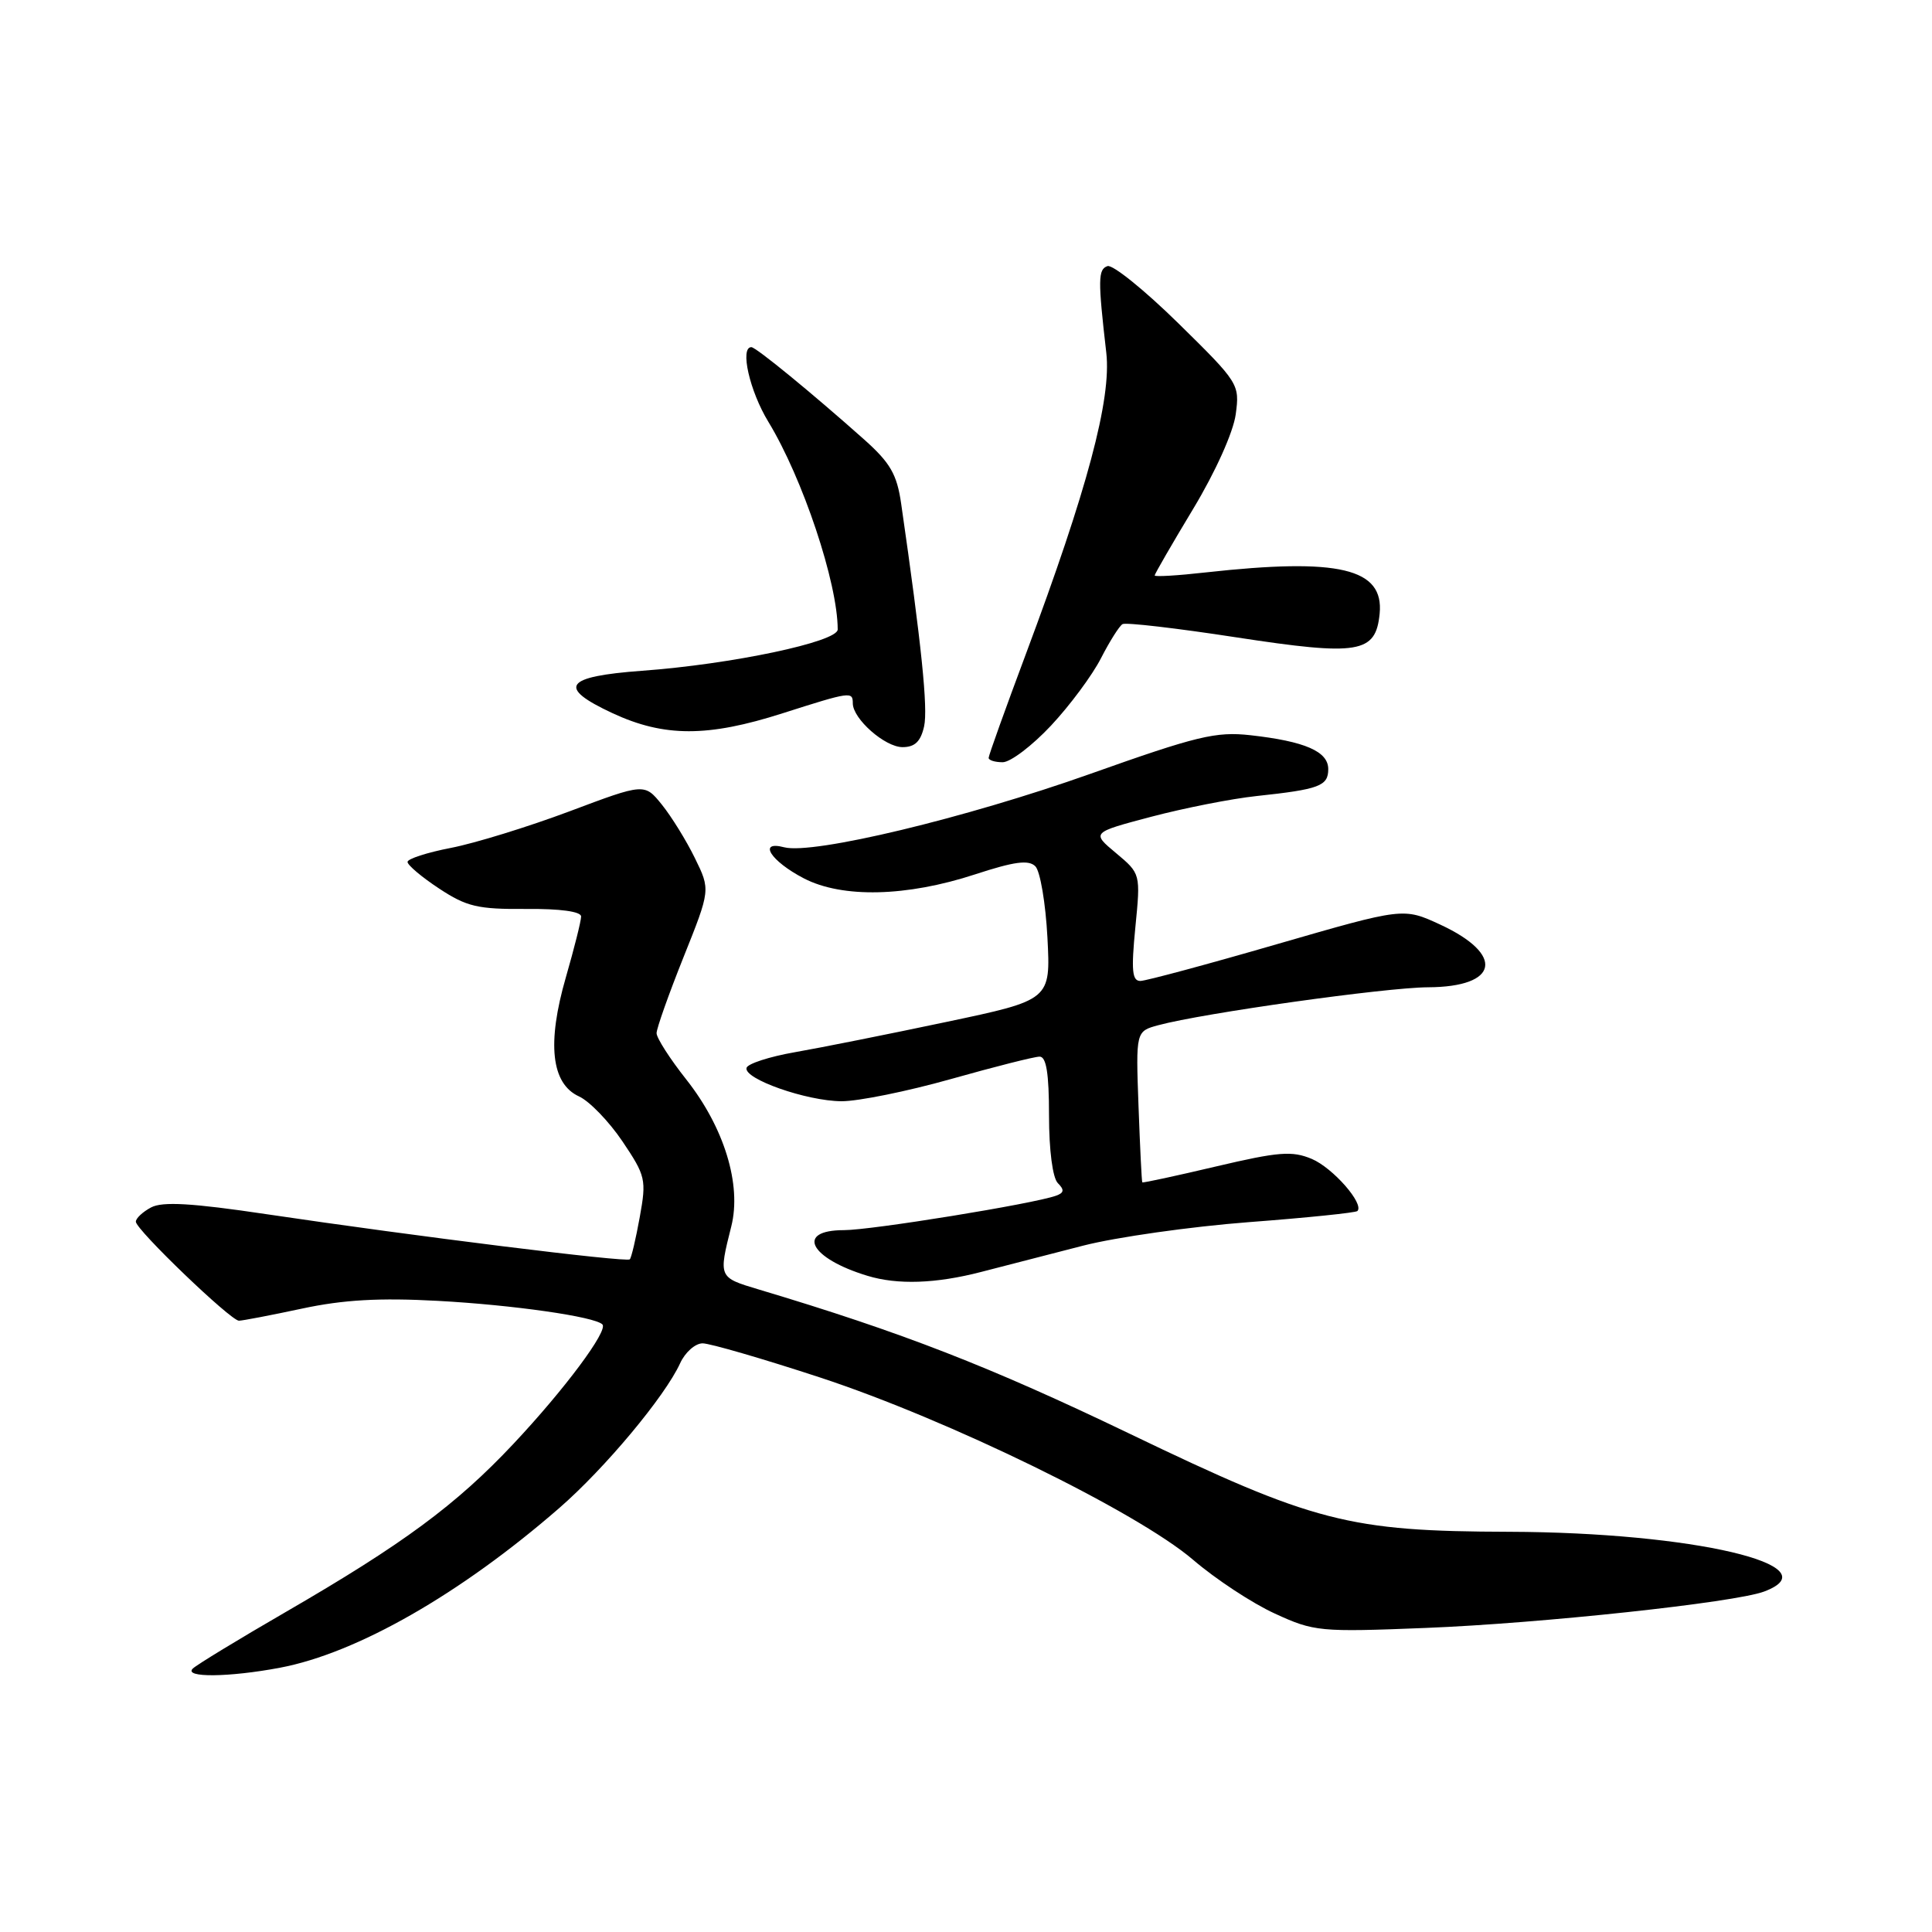 <?xml version="1.0" encoding="UTF-8" standalone="no"?>
<!DOCTYPE svg PUBLIC "-//W3C//DTD SVG 1.1//EN" "http://www.w3.org/Graphics/SVG/1.1/DTD/svg11.dtd" >
<svg xmlns="http://www.w3.org/2000/svg" xmlns:xlink="http://www.w3.org/1999/xlink" version="1.1" viewBox="0 0 256 256">
 <g >
 <path fill="currentColor"
d=" M 37.11 220.98 C 47.31 219.05 61.03 211.20 74.11 199.82 C 80.16 194.56 88.12 185.02 90.12 180.64 C 90.78 179.19 92.12 178.00 93.10 178.00 C 94.07 178.00 101.09 180.04 108.68 182.53 C 125.69 188.12 150.65 200.32 158.09 206.68 C 161.06 209.23 165.93 212.44 168.91 213.80 C 174.12 216.20 174.86 216.27 188.91 215.71 C 204.18 215.11 229.89 212.34 233.75 210.89 C 242.97 207.43 224.29 203.05 200.00 202.97 C 178.67 202.91 174.12 201.73 149.65 189.96 C 131.11 181.05 119.55 176.55 100.50 170.85 C 95.19 169.26 95.20 169.27 96.90 162.50 C 98.29 156.98 95.96 149.40 90.93 143.03 C 88.77 140.30 87.00 137.54 87.00 136.90 C 87.00 136.27 88.61 131.73 90.57 126.83 C 94.14 117.91 94.14 117.91 92.08 113.71 C 90.95 111.39 88.98 108.21 87.71 106.63 C 85.40 103.77 85.40 103.77 75.45 107.51 C 69.98 109.56 62.91 111.74 59.75 112.35 C 56.59 112.96 54.00 113.80 54.00 114.21 C 54.00 114.63 55.88 116.22 58.19 117.74 C 61.83 120.14 63.31 120.49 69.69 120.44 C 74.23 120.40 77.00 120.78 77.00 121.44 C 77.00 122.03 76.09 125.65 74.98 129.50 C 72.45 138.25 73.04 143.60 76.72 145.28 C 78.10 145.91 80.69 148.59 82.48 151.24 C 85.56 155.82 85.67 156.31 84.77 161.28 C 84.25 164.15 83.66 166.67 83.45 166.87 C 83.03 167.30 54.90 163.80 35.27 160.88 C 25.42 159.41 21.52 159.19 20.02 159.99 C 18.91 160.58 18.00 161.43 18.00 161.88 C 18.00 162.93 30.57 175.00 31.66 175.00 C 32.12 175.00 35.88 174.28 40.00 173.40 C 45.49 172.22 50.31 171.95 58.00 172.37 C 67.97 172.91 78.79 174.46 79.82 175.49 C 80.63 176.29 74.83 184.08 68.03 191.32 C 60.43 199.41 53.40 204.60 37.84 213.61 C 31.60 217.22 26.07 220.59 25.55 221.09 C 24.27 222.32 30.34 222.26 37.11 220.98 Z  M 130.00 168.54 C 133.03 167.75 139.10 166.19 143.50 165.06 C 147.90 163.93 157.79 162.53 165.48 161.94 C 173.17 161.36 179.64 160.69 179.86 160.47 C 180.81 159.53 176.61 154.74 173.81 153.56 C 171.21 152.47 169.42 152.61 161.14 154.56 C 155.84 155.81 151.44 156.76 151.36 156.67 C 151.28 156.58 151.06 152.03 150.86 146.58 C 150.50 136.65 150.50 136.65 153.50 135.84 C 159.39 134.25 183.60 130.85 189.21 130.82 C 198.61 130.78 199.44 126.50 190.83 122.51 C 185.96 120.26 185.96 120.26 169.23 125.10 C 160.03 127.77 151.88 129.96 151.12 129.98 C 150.01 130.00 149.88 128.61 150.44 122.88 C 151.14 115.77 151.14 115.77 147.88 113.04 C 144.62 110.32 144.62 110.32 152.56 108.22 C 156.93 107.07 163.20 105.83 166.50 105.48 C 174.83 104.59 176.00 104.15 176.00 101.91 C 176.00 99.57 172.92 98.23 165.69 97.42 C 161.12 96.91 158.60 97.52 144.50 102.53 C 127.94 108.41 107.72 113.26 103.91 112.27 C 100.36 111.34 102.11 114.10 106.52 116.39 C 111.62 119.03 120.14 118.83 129.23 115.85 C 134.40 114.16 136.30 113.90 137.19 114.79 C 137.83 115.43 138.55 119.68 138.79 124.23 C 139.22 132.50 139.22 132.50 125.36 135.42 C 117.74 137.03 108.73 138.83 105.34 139.42 C 101.95 140.01 99.06 140.95 98.92 141.50 C 98.53 142.96 106.86 145.89 111.50 145.92 C 113.70 145.93 120.22 144.61 126.00 142.98 C 131.78 141.35 137.06 140.01 137.75 140.01 C 138.64 140.00 139.00 142.22 139.00 147.80 C 139.00 152.41 139.48 156.08 140.17 156.77 C 141.06 157.66 141.00 158.06 139.92 158.44 C 136.91 159.52 115.46 163.00 111.83 163.00 C 105.36 163.00 107.28 166.73 114.94 169.05 C 118.94 170.27 124.02 170.09 130.00 168.54 Z  M 139.27 96.14 C 141.77 93.47 144.75 89.45 145.89 87.21 C 147.04 84.97 148.32 82.94 148.74 82.70 C 149.16 82.45 155.93 83.24 163.80 84.45 C 180.06 86.94 182.29 86.57 182.81 81.32 C 183.40 75.30 177.45 73.89 159.75 75.85 C 156.04 76.27 153.00 76.45 153.00 76.25 C 153.00 76.06 155.29 72.09 158.10 67.43 C 161.06 62.52 163.42 57.26 163.74 54.90 C 164.28 50.91 164.15 50.71 156.14 42.84 C 151.66 38.44 147.43 35.03 146.75 35.26 C 145.49 35.69 145.47 37.03 146.59 46.75 C 147.29 52.86 144.07 64.91 135.93 86.67 C 133.22 93.92 131.00 100.10 131.00 100.42 C 131.00 100.74 131.84 101.00 132.86 101.00 C 133.89 101.00 136.77 98.81 139.27 96.14 Z  M 122.45 96.24 C 122.97 93.85 122.11 85.44 119.41 66.75 C 118.85 62.85 117.97 61.33 114.52 58.25 C 107.59 52.08 100.17 46.00 99.56 46.00 C 98.01 46.00 99.33 51.82 101.81 55.89 C 106.37 63.38 111.00 77.25 111.00 83.41 C 111.00 85.05 96.91 88.02 85.08 88.88 C 74.77 89.64 73.78 91.06 81.16 94.50 C 88.01 97.68 93.77 97.69 103.71 94.51 C 112.70 91.64 113.00 91.60 113.00 93.19 C 113.00 95.25 117.26 99.00 119.59 99.00 C 121.23 99.00 122.00 98.25 122.45 96.24 Z "/>
</g>
</svg>
